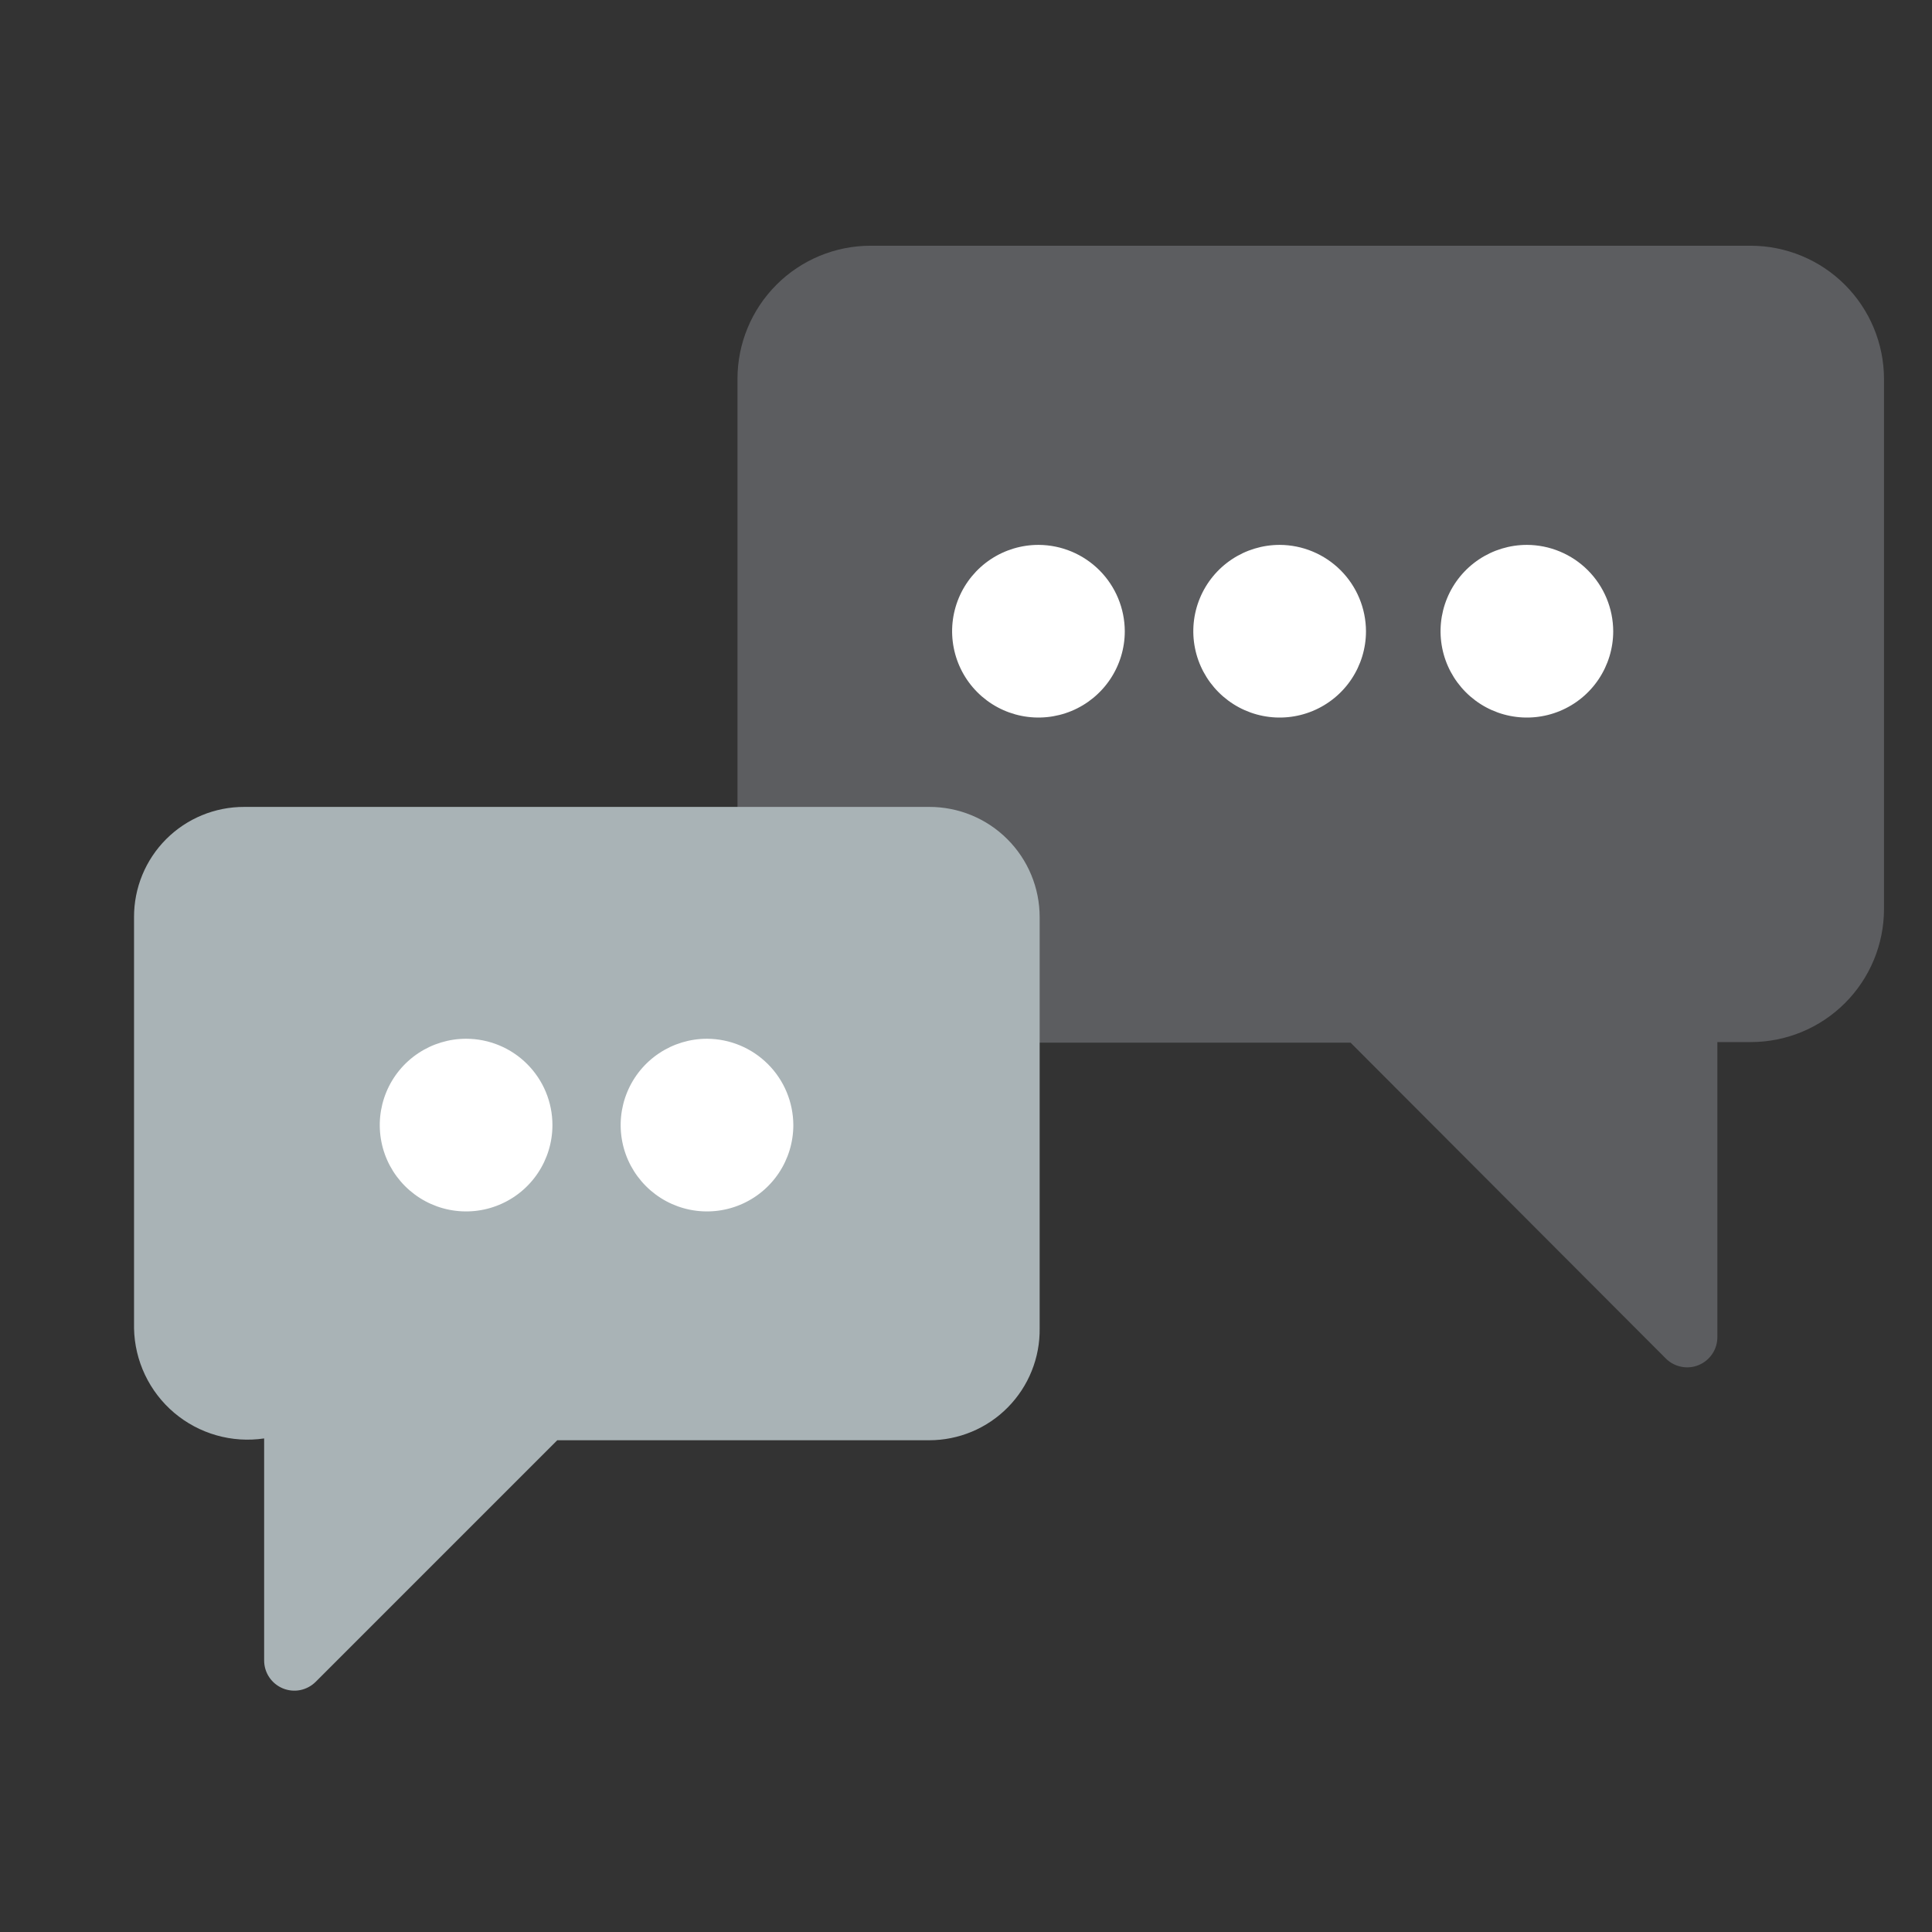 <?xml version="1.0" encoding="UTF-8" standalone="no"?> <svg width="64" height="64" viewBox="0 0 64 64" fill="none" xmlns="http://www.w3.org/2000/svg">
<rect x="0" y="0" width="64" height="64" fill="#333333" stroke="none"/>
<path d="M58 8.14H28.84C27.67 8.14 26.549 8.605 25.722 9.432C24.895 10.259 24.43 11.38 24.43 12.55V27.72C24.427 27.868 24.458 28.015 24.519 28.149C24.58 28.284 24.67 28.404 24.783 28.499C24.896 28.595 25.029 28.664 25.172 28.702C25.315 28.741 25.464 28.747 25.61 28.72V33.54H32.44C32.44 33.805 32.545 34.059 32.733 34.247C32.92 34.434 33.175 34.54 33.44 34.54H44.74L55.18 45C55.319 45.14 55.498 45.236 55.691 45.275C55.886 45.315 56.087 45.295 56.27 45.22C56.454 45.144 56.611 45.015 56.722 44.85C56.833 44.684 56.891 44.489 56.89 44.29V34.52H58C59.169 34.52 60.291 34.055 61.118 33.228C61.945 32.401 62.41 31.279 62.41 30.11V12.55C62.407 11.381 61.942 10.261 61.115 9.434C60.289 8.608 59.169 8.143 58 8.14V8.14Z" fill="#5C5D60"/>
<path d="M30.78 26.73H8.09C7.61 26.729 7.135 26.822 6.692 27.005C6.248 27.188 5.845 27.457 5.506 27.796C5.167 28.135 4.898 28.538 4.715 28.982C4.532 29.425 4.439 29.9 4.44 30.38V44C4.45 44.534 4.574 45.06 4.803 45.543C5.032 46.026 5.362 46.455 5.769 46.8C6.177 47.145 6.654 47.4 7.168 47.546C7.682 47.693 8.221 47.728 8.75 47.65V55C8.749 55.199 8.807 55.394 8.918 55.56C9.028 55.725 9.186 55.854 9.37 55.93C9.553 56.005 9.754 56.025 9.948 55.986C10.142 55.946 10.32 55.85 10.46 55.71L18.46 47.71H30.78C31.265 47.71 31.745 47.614 32.192 47.427C32.64 47.24 33.045 46.966 33.386 46.62C33.726 46.275 33.995 45.866 34.176 45.416C34.357 44.966 34.447 44.485 34.44 44V30.38C34.44 29.9 34.345 29.424 34.161 28.981C33.977 28.537 33.707 28.135 33.367 27.796C33.027 27.456 32.624 27.188 32.18 27.005C31.736 26.822 31.26 26.729 30.78 26.73V26.73Z" fill="#A9B3B6"/>
<path d="M15.44 34.41C14.874 34.41 14.321 34.578 13.851 34.892C13.381 35.206 13.014 35.653 12.798 36.175C12.581 36.698 12.525 37.273 12.635 37.828C12.745 38.383 13.018 38.892 13.418 39.292C13.818 39.692 14.327 39.965 14.882 40.075C15.437 40.185 16.012 40.129 16.534 39.912C17.057 39.696 17.504 39.329 17.818 38.859C18.132 38.389 18.3 37.836 18.3 37.27C18.3 36.511 17.999 35.784 17.462 35.248C16.926 34.711 16.198 34.41 15.44 34.41Z" fill="white"/>
<path d="M23.42 34.41C22.854 34.41 22.301 34.578 21.831 34.892C21.361 35.206 20.994 35.653 20.778 36.175C20.561 36.698 20.505 37.273 20.615 37.828C20.725 38.383 20.998 38.892 21.398 39.292C21.798 39.692 22.307 39.965 22.862 40.075C23.417 40.185 23.992 40.129 24.514 39.912C25.037 39.696 25.484 39.329 25.798 38.859C26.112 38.389 26.28 37.836 26.28 37.27C26.277 36.512 25.975 35.786 25.439 35.251C24.904 34.715 24.178 34.413 23.42 34.41Z" fill="white"/>
<path d="M34.41 18.05C33.844 18.048 33.29 18.214 32.818 18.527C32.347 18.84 31.979 19.286 31.761 19.808C31.543 20.331 31.484 20.906 31.594 21.462C31.703 22.017 31.974 22.528 32.374 22.929C32.774 23.33 33.283 23.603 33.838 23.714C34.393 23.825 34.969 23.769 35.492 23.553C36.015 23.337 36.462 22.97 36.777 22.5C37.092 22.029 37.26 21.476 37.26 20.91C37.257 20.154 36.956 19.429 36.423 18.894C35.889 18.358 35.166 18.055 34.41 18.05V18.05Z" fill="white"/>
<path d="M50.58 18.05C50.014 18.05 49.461 18.218 48.991 18.532C48.521 18.846 48.154 19.293 47.938 19.815C47.721 20.338 47.665 20.913 47.775 21.468C47.885 22.023 48.158 22.532 48.558 22.932C48.958 23.332 49.467 23.605 50.022 23.715C50.577 23.825 51.152 23.769 51.674 23.552C52.197 23.336 52.644 22.969 52.958 22.499C53.272 22.028 53.44 21.476 53.44 20.91C53.437 20.152 53.135 19.426 52.599 18.89C52.064 18.355 51.338 18.052 50.58 18.05Z" fill="white"/>
<path d="M42.39 18.05C41.824 18.05 41.271 18.218 40.801 18.532C40.331 18.846 39.964 19.293 39.748 19.815C39.531 20.338 39.474 20.913 39.585 21.468C39.695 22.023 39.968 22.532 40.368 22.932C40.768 23.332 41.277 23.605 41.832 23.715C42.387 23.825 42.962 23.769 43.484 23.552C44.007 23.336 44.454 22.969 44.768 22.499C45.082 22.028 45.25 21.476 45.25 20.91C45.247 20.152 44.945 19.426 44.409 18.89C43.873 18.355 43.148 18.052 42.39 18.05V18.05Z" fill="white"/>
</svg>
